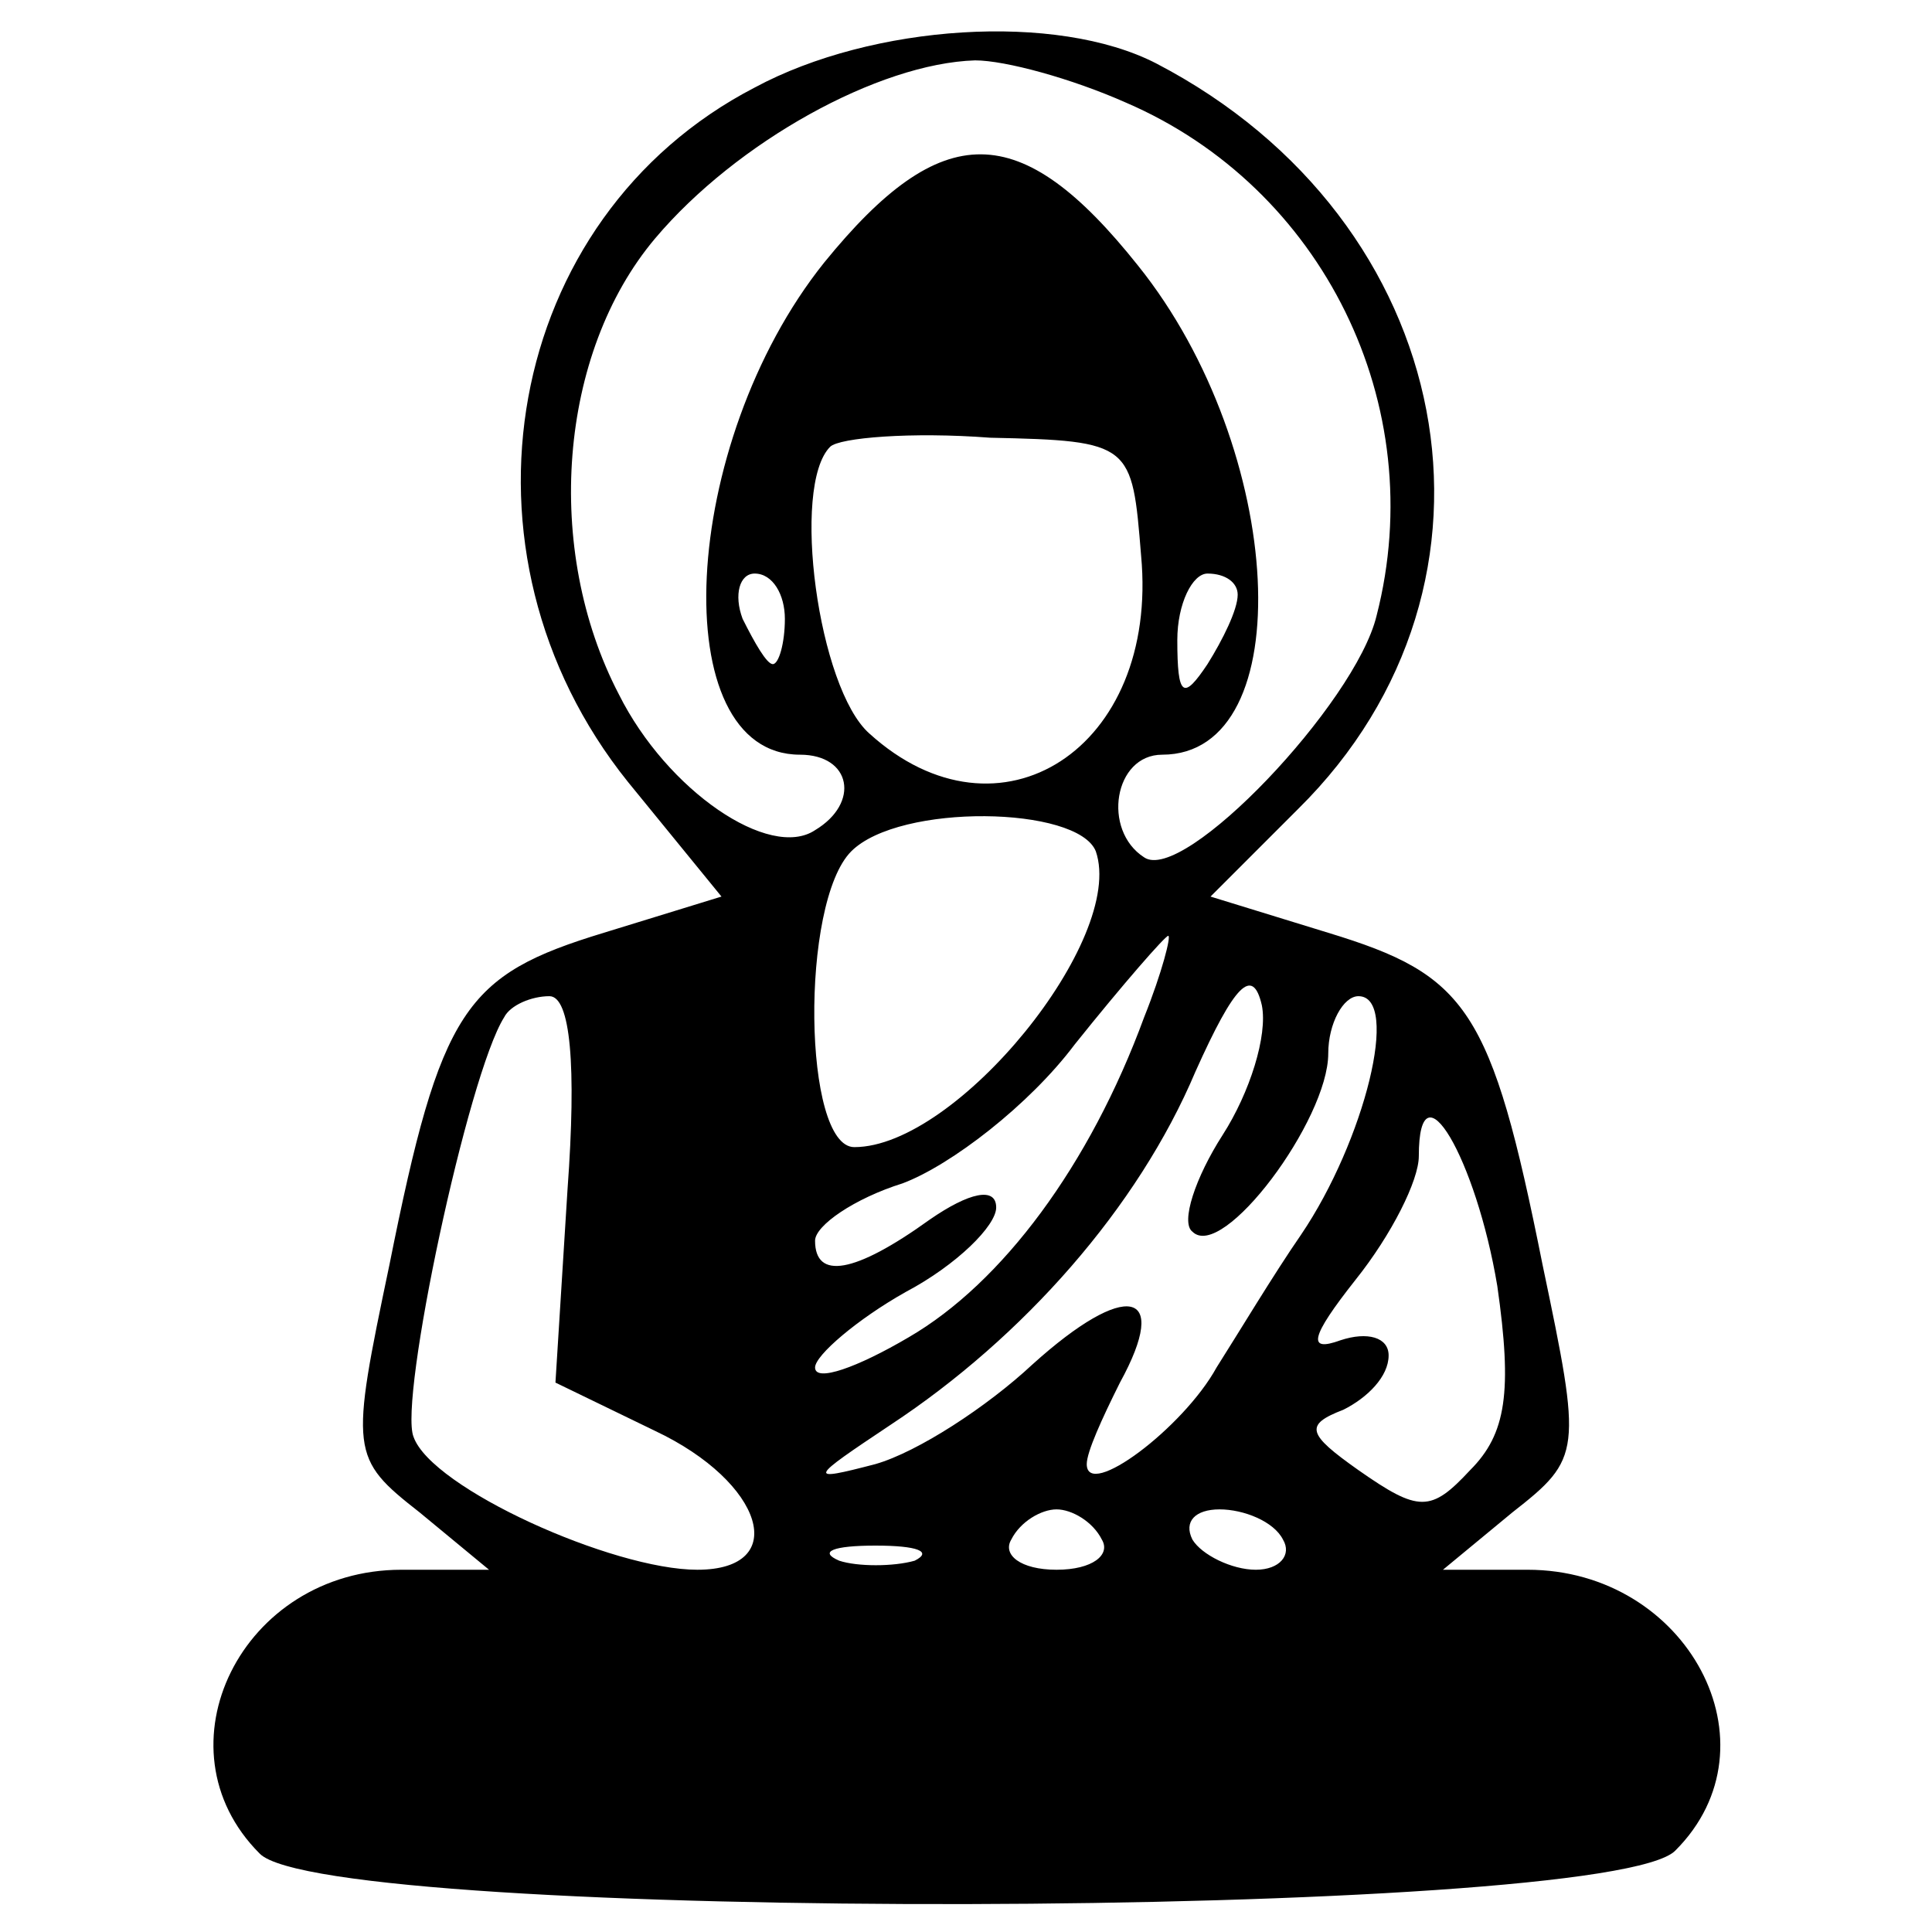 <?xml version="1.0" standalone="no"?>
<!DOCTYPE svg PUBLIC "-//W3C//DTD SVG 20010904//EN"
 "http://www.w3.org/TR/2001/REC-SVG-20010904/DTD/svg10.dtd">
<svg version="1.0" xmlns="http://www.w3.org/2000/svg"
 width="64pt" height="64pt" viewBox="0 0 64 64"
 preserveAspectRatio="xMidYMid meet">

<g transform="translate(0,64) scale(0.1,-0.1)"
fill="#000000" stroke="none">
<path d="M250 611 c-83 -43 -103 -154 -42 -230 l31 -38 -39 -12 c-46 -14 -54
-25 -71 -110 -13 -62 -13 -64 10 -82 l23 -19 -29 0 c-53 0 -82 -59 -47 -94 22
-23 447 -22 469 1 35 35 4 93 -49 93 l-28 0 23 19 c23 18 23 20 10 82 -17 85
-25 96 -71 110 l-39 12 29 29 c76 75 53 195 -47 247 -33 17 -94 13 -133 -8z
m123 -5 c65 -28 101 -100 83 -170 -7 -29 -64 -89 -77 -80 -14 9 -10 34 6 34
46 0 41 101 -8 162 -39 49 -65 49 -104 1 -48 -60 -53 -163 -8 -163 17 0 20
-16 5 -25 -15 -10 -49 13 -65 45 -25 48 -20 113 12 151 27 32 74 58 106 59 10
0 32 -6 50 -14z m5 -150 c6 -64 -47 -98 -90 -59 -17 15 -26 82 -13 95 3 3 27
5 53 3 47 -1 47 -2 50 -39z m-118 -21 c0 -8 -2 -15 -4 -15 -2 0 -6 7 -10 15
-3 8 -1 15 4 15 6 0 10 -7 10 -15z m150 8 c0 -5 -5 -15 -10 -23 -8 -12 -10
-11 -10 8 0 12 5 22 10 22 6 0 10 -3 10 -7z m-47 -85 c10 -29 -46 -98 -80 -98
-17 0 -18 81 -1 98 16 16 75 15 81 0z m16 -55 c-18 -49 -47 -88 -78 -106 -17
-10 -31 -15 -31 -10 0 4 14 16 30 25 17 9 30 22 30 28 0 7 -9 5 -22 -4 -25
-18 -38 -20 -38 -7 0 5 13 14 29 19 16 6 42 26 57 46 16 20 30 36 31 36 1 0
-2 -12 -8 -27z m26 -39 c-9 -14 -14 -29 -10 -32 10 -10 45 37 45 59 0 10 5 19
10 19 14 0 2 -48 -19 -79 -9 -13 -21 -33 -28 -44 -11 -20 -43 -44 -43 -32 0 4
5 15 11 27 17 31 2 34 -29 6 -15 -14 -38 -29 -52 -33 -23 -6 -22 -5 5 13 44
29 82 72 101 117 13 29 19 35 22 22 2 -10 -4 -29 -13 -43z m-217 -18 l-4 -64
33 -16 c36 -17 45 -46 14 -46 -28 0 -88 27 -94 44 -5 12 18 120 30 139 2 4 9
7 15 7 7 0 9 -23 6 -64z m308 -32 c5 -35 3 -49 -9 -61 -13 -14 -17 -14 -37 0
-17 12 -18 15 -5 20 8 4 15 11 15 18 0 6 -7 8 -16 5 -11 -4 -10 1 5 20 12 15
21 33 21 41 0 32 19 -1 26 -43z m-131 -84 c3 -5 -3 -10 -15 -10 -12 0 -18 5
-15 10 3 6 10 10 15 10 5 0 12 -4 15 -10z m60 0 c3 -5 -1 -10 -9 -10 -8 0 -18
5 -21 10 -3 6 1 10 9 10 8 0 18 -4 21 -10z m-122 -7 c-7 -2 -19 -2 -25 0 -7 3
-2 5 12 5 14 0 19 -2 13 -5z"/>
</g>
</svg>
